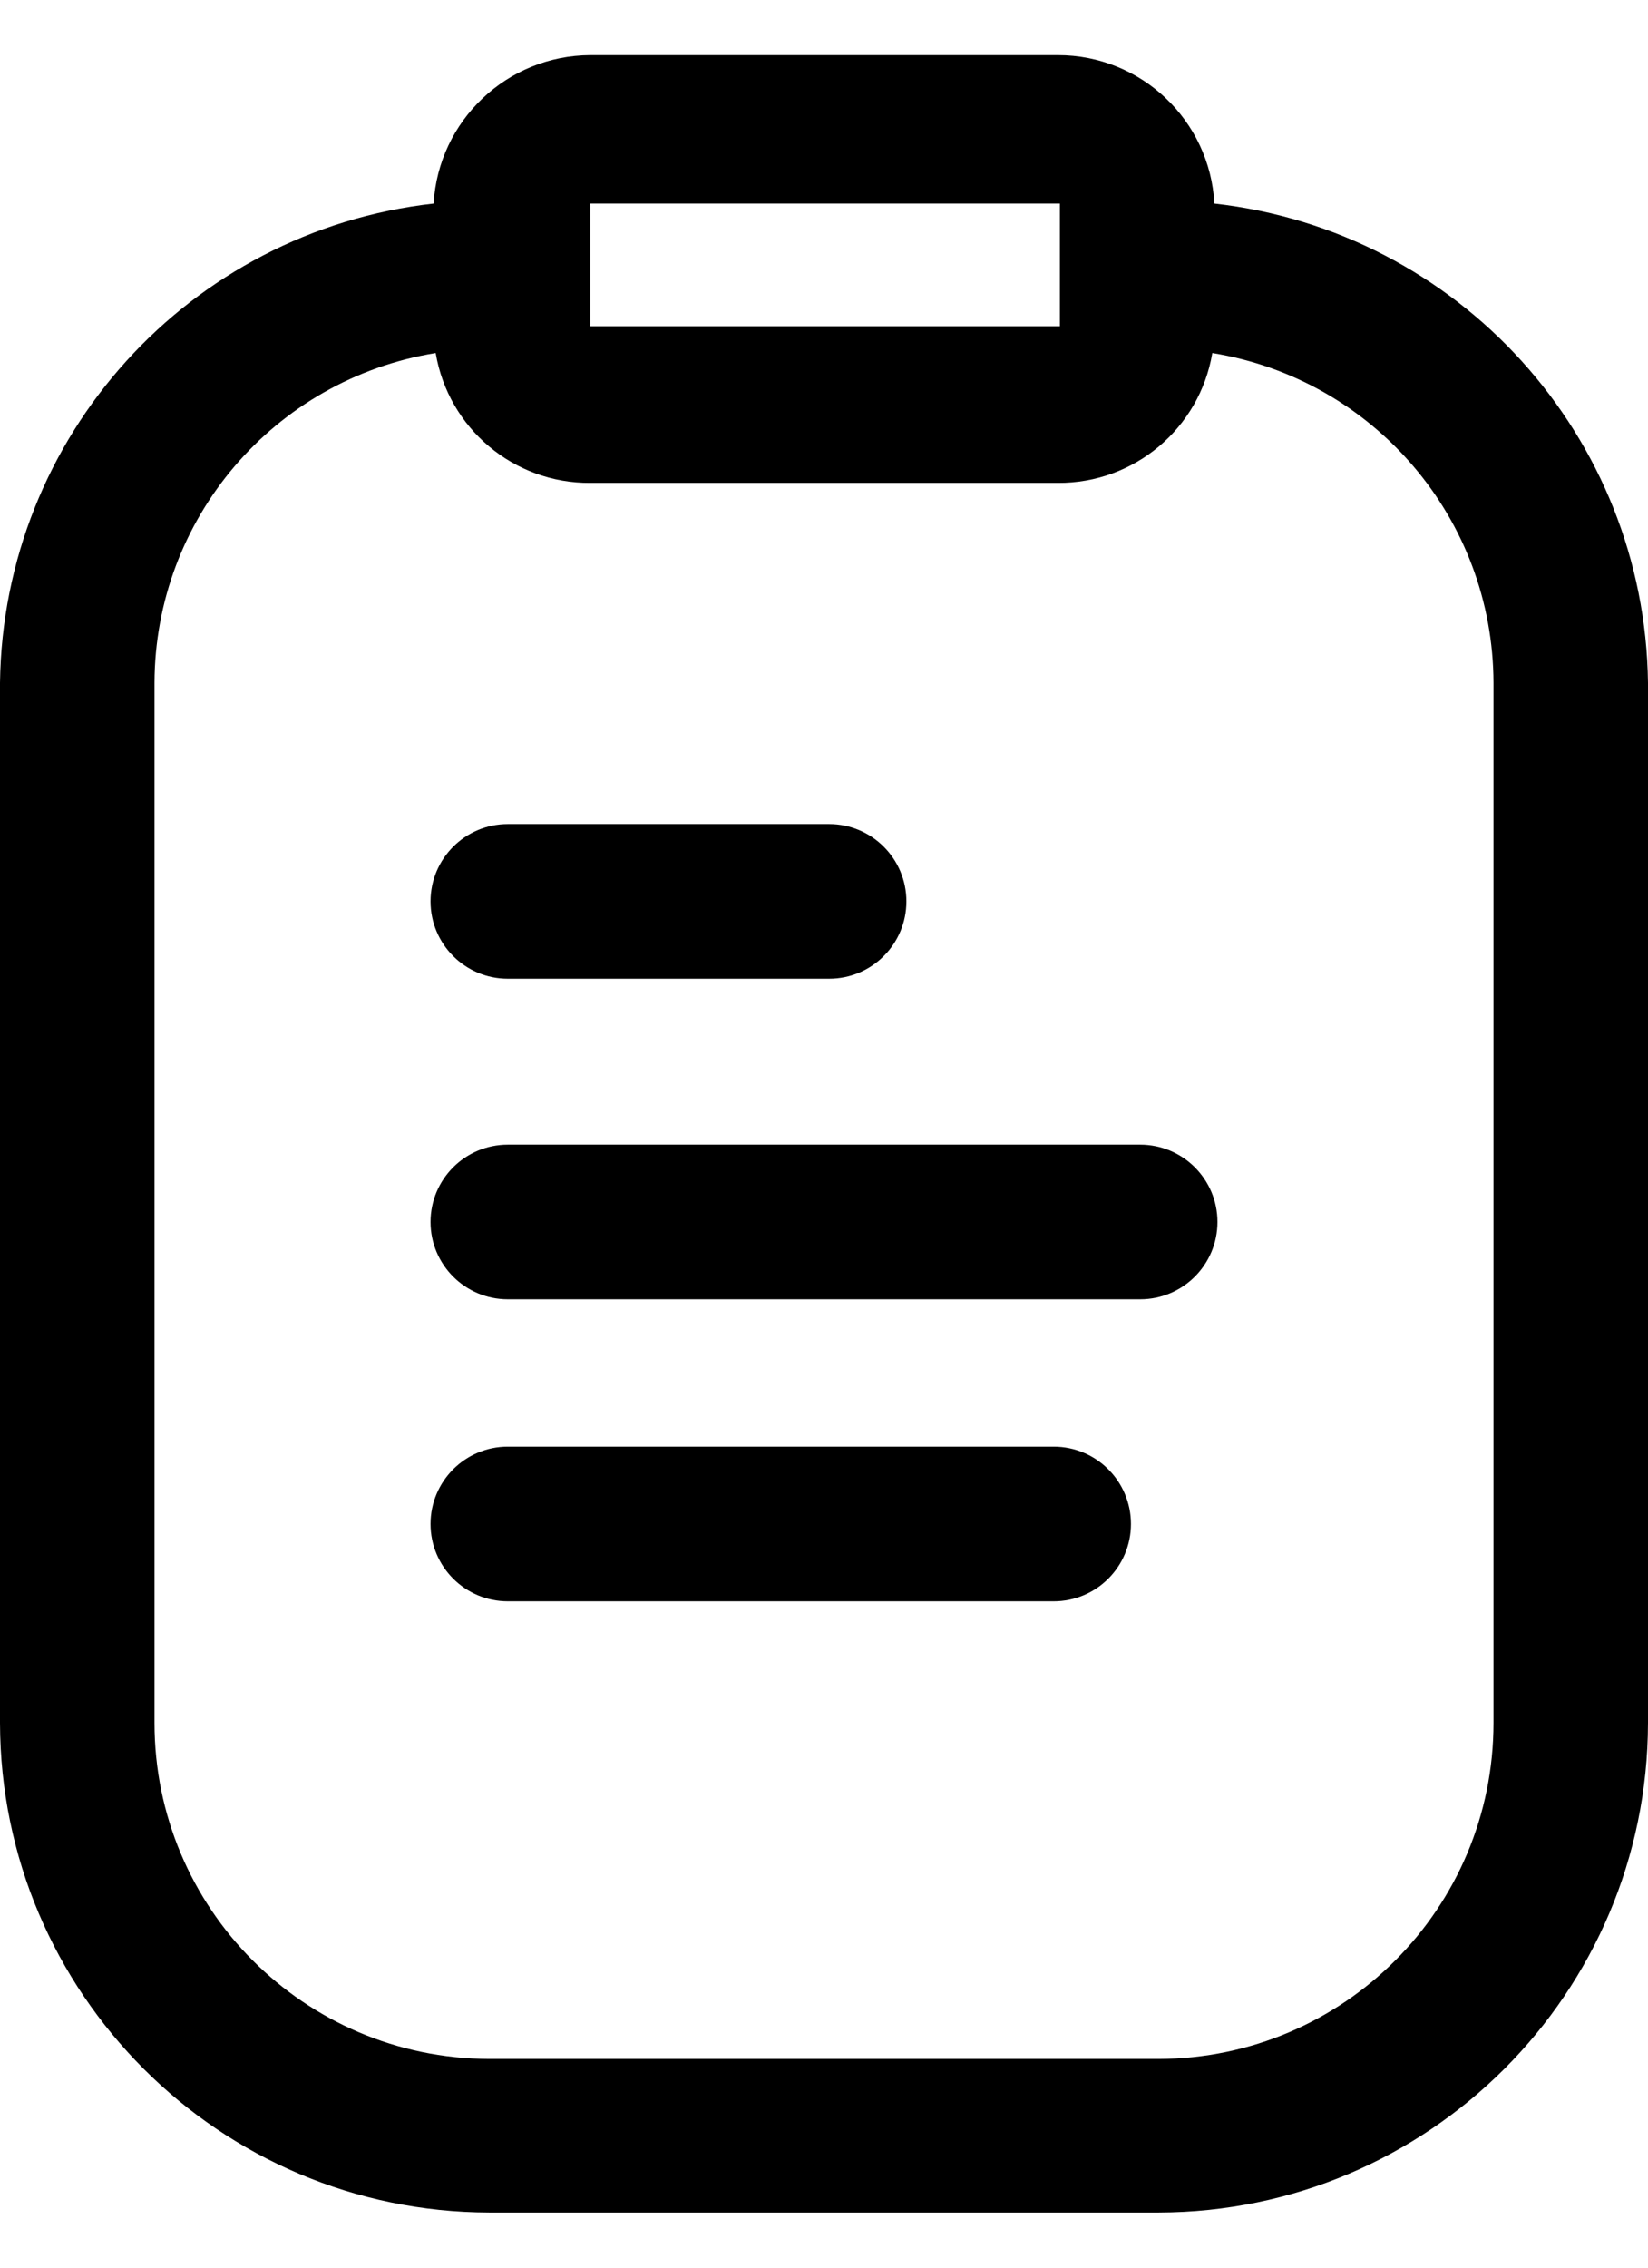 <svg width="16" height="22" viewBox="0 0 16 22" fill="none" xmlns="http://www.w3.org/2000/svg">
<path d="M8.05 9.495H4.93C4.516 9.495 4.18 9.159 4.18 8.745C4.18 8.331 4.516 7.995 4.93 7.995H8.05C8.464 7.995 8.8 8.331 8.8 8.745C8.8 9.159 8.464 9.495 8.05 9.495Z" fill="black"/>
<path d="M4.93 11.105H11.07C11.484 11.105 11.82 11.441 11.82 11.855C11.82 12.269 11.484 12.605 11.07 12.605H4.93C4.516 12.605 4.18 12.269 4.18 11.855C4.18 11.441 4.516 11.105 4.93 11.105Z" fill="black"/>
<path d="M10.23 14.035H4.93C4.516 14.035 4.18 14.371 4.18 14.785C4.18 15.199 4.516 15.535 4.93 15.535H10.23C10.644 15.535 10.98 15.199 10.98 14.785C10.98 14.371 10.644 14.035 10.23 14.035Z" fill="black"/>
<path fill-rule="evenodd" clip-rule="evenodd" d="M10.27 0.535C11.079 0.534 11.747 1.167 11.79 1.975C14.165 2.242 15.97 4.235 16 6.625V16.715C15.995 19.336 13.871 21.459 11.25 21.465H4.75C2.129 21.459 0.006 19.336 0 16.715V6.625C0.03 4.235 1.835 2.242 4.21 1.975C4.257 1.169 4.923 0.539 5.73 0.535H10.27ZM10.29 1.975H5.73V3.165H10.29V1.975ZM14.5 16.715C14.5 18.512 13.046 19.97 11.25 19.975H4.75C2.953 19.97 1.5 18.512 1.5 16.715V6.625C1.504 5.034 2.659 3.68 4.23 3.425C4.353 4.156 4.988 4.69 5.73 4.685H10.27C11.012 4.69 11.647 4.156 11.77 3.425C13.341 3.68 14.496 5.034 14.5 6.625V16.715Z" fill="black"/>
</svg>
